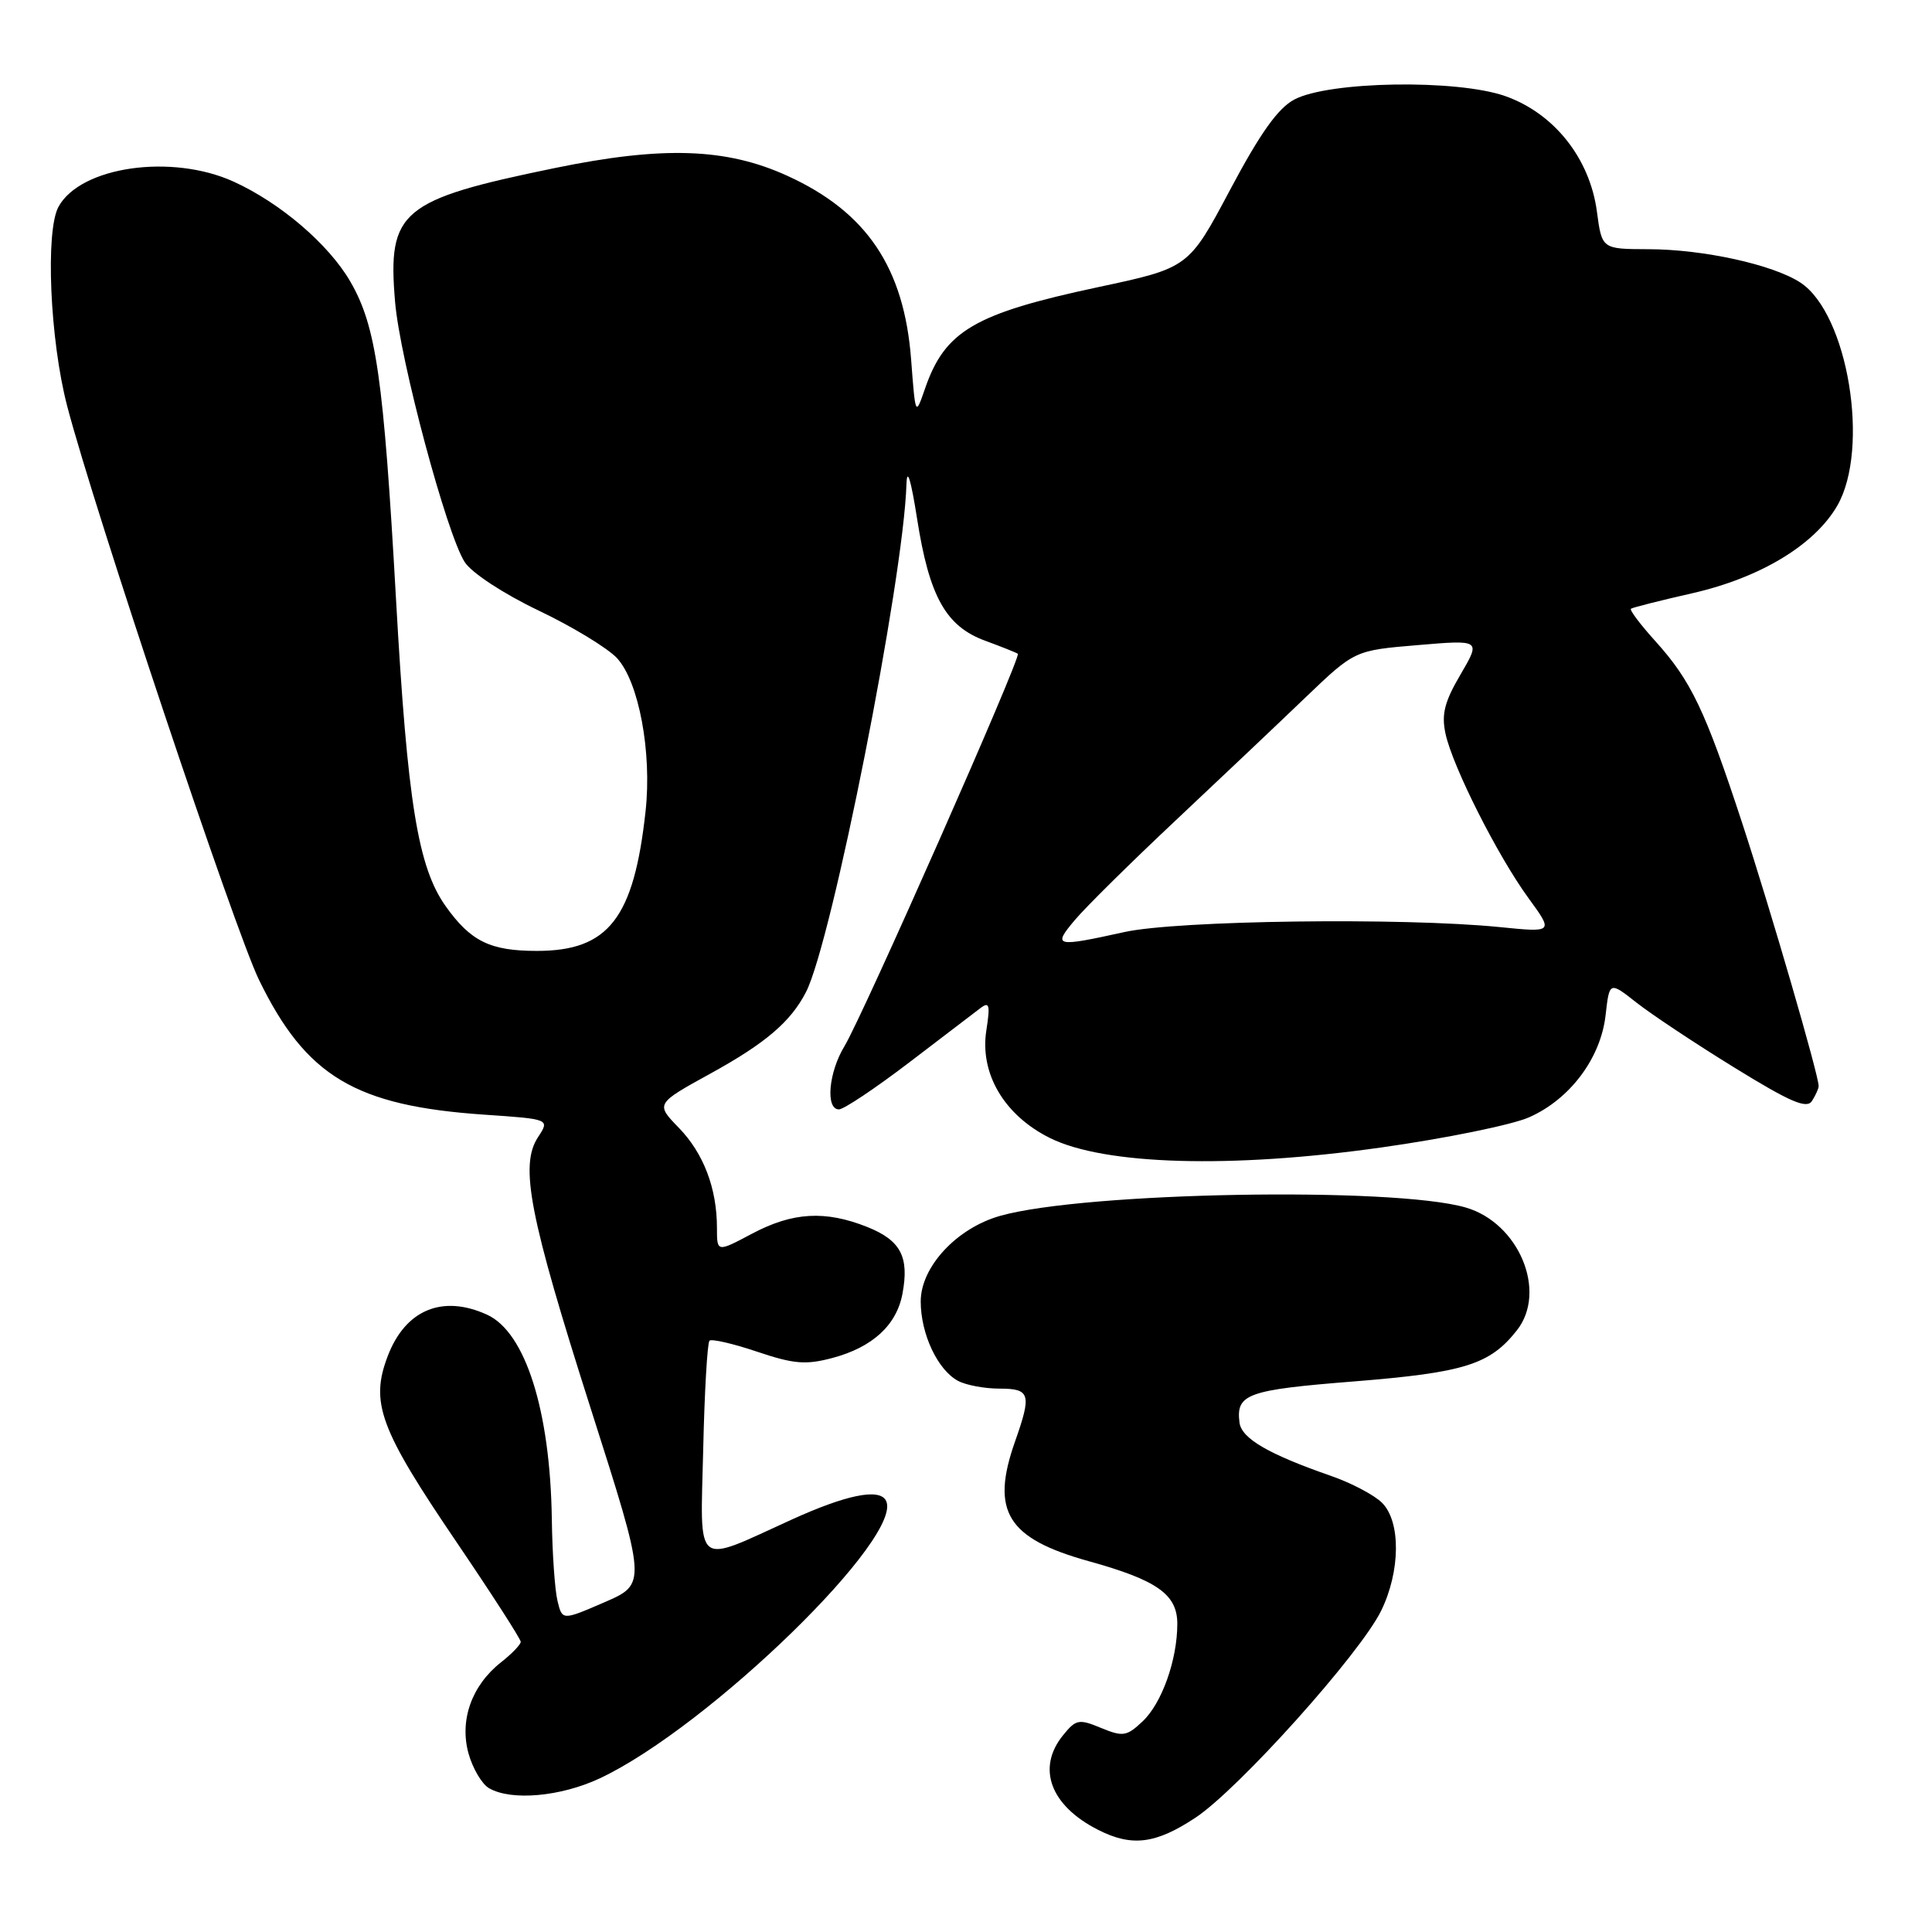 <?xml version="1.0" encoding="UTF-8" standalone="no"?>
<!DOCTYPE svg PUBLIC "-//W3C//DTD SVG 1.1//EN" "http://www.w3.org/Graphics/SVG/1.1/DTD/svg11.dtd" >
<svg xmlns="http://www.w3.org/2000/svg" xmlns:xlink="http://www.w3.org/1999/xlink" version="1.1" viewBox="0 0 256 256">
 <g >
 <path fill="currentColor"
d=" M 158.41 240.85 C 164.13 237.06 180.23 219.12 183.01 213.43 C 185.57 208.20 185.63 201.63 183.13 199.13 C 182.11 198.11 179.07 196.50 176.38 195.57 C 168.07 192.68 164.51 190.61 164.24 188.50 C 163.76 184.71 165.25 184.17 179.37 183.05 C 194.07 181.87 197.42 180.82 201.00 176.27 C 205.05 171.12 201.26 162.04 194.21 160.00 C 184.63 157.22 143.73 157.95 132.55 161.10 C 126.78 162.72 122.00 167.86 122.00 172.45 C 122.00 176.75 124.24 181.52 126.94 182.97 C 128.00 183.54 130.47 184.00 132.43 184.00 C 136.51 184.00 136.72 184.71 134.50 191.00 C 131.23 200.27 133.45 203.86 144.28 206.87 C 153.33 209.38 156.00 211.27 156.00 215.16 C 156.00 219.94 153.95 225.70 151.39 228.10 C 149.29 230.08 148.79 230.15 145.89 228.96 C 142.96 227.74 142.57 227.82 140.86 229.93 C 137.33 234.28 139.17 239.25 145.50 242.46 C 149.98 244.74 153.14 244.34 158.41 240.85 Z  M 79.50 235.63 C 93.96 228.82 120.16 203.30 117.35 198.76 C 116.39 197.20 112.06 198.10 104.89 201.36 C 91.84 207.30 92.80 208.06 93.18 192.01 C 93.35 184.39 93.73 177.93 94.01 177.65 C 94.29 177.38 97.12 178.03 100.30 179.10 C 105.17 180.74 106.75 180.88 110.29 179.94 C 115.60 178.53 118.80 175.60 119.58 171.43 C 120.50 166.54 119.35 164.36 114.94 162.59 C 109.35 160.36 105.04 160.61 99.65 163.47 C 95.00 165.94 95.00 165.94 95.00 162.72 C 95.00 157.47 93.24 152.84 89.95 149.44 C 86.86 146.26 86.86 146.26 94.18 142.23 C 101.45 138.23 104.78 135.38 106.80 131.45 C 110.23 124.77 119.72 76.83 120.11 64.17 C 120.19 61.85 120.70 63.54 121.52 68.74 C 123.13 79.04 125.33 82.99 130.54 84.90 C 132.72 85.70 134.67 86.48 134.87 86.63 C 135.37 87.01 114.32 134.63 111.90 138.62 C 109.79 142.08 109.36 147.00 111.16 147.00 C 111.80 147.00 115.96 144.22 120.41 140.83 C 124.86 137.43 129.14 134.17 129.91 133.58 C 131.10 132.68 131.22 133.15 130.70 136.50 C 129.79 142.24 133.06 147.78 139.12 150.79 C 146.34 154.38 163.09 154.86 183.00 152.05 C 191.53 150.85 200.35 149.05 202.61 148.05 C 208.03 145.66 212.11 140.21 212.75 134.51 C 213.26 130.03 213.26 130.03 216.88 132.88 C 218.87 134.44 224.71 138.32 229.86 141.49 C 237.26 146.05 239.41 146.97 240.10 145.88 C 240.58 145.12 240.98 144.24 240.98 143.92 C 241.02 142.57 234.60 120.50 230.83 109.00 C 225.93 94.07 224.07 90.19 219.32 84.93 C 217.34 82.74 215.90 80.82 216.11 80.66 C 216.32 80.50 220.00 79.57 224.27 78.60 C 233.27 76.54 240.43 72.21 243.44 67.02 C 247.81 59.46 244.86 41.57 238.56 37.44 C 234.91 35.06 225.69 33.03 218.38 33.02 C 212.26 33.00 212.26 33.00 211.60 28.04 C 210.66 20.99 205.94 15.03 199.47 12.74 C 193.08 10.48 176.09 10.75 171.50 13.19 C 169.33 14.34 166.97 17.67 163.00 25.14 C 157.50 35.49 157.50 35.49 145.50 38.05 C 129.10 41.55 125.20 43.84 122.56 51.52 C 121.30 55.16 121.30 55.16 120.73 47.66 C 119.81 35.49 114.86 28.11 104.38 23.32 C 96.27 19.60 87.84 19.32 73.50 22.27 C 53.09 26.47 51.33 27.94 52.35 40.00 C 52.99 47.65 59.21 70.87 61.59 74.50 C 62.53 75.93 66.76 78.70 71.37 80.90 C 75.84 83.03 80.51 85.87 81.75 87.20 C 84.65 90.33 86.40 99.68 85.54 107.50 C 83.99 121.68 80.63 126.00 71.15 126.00 C 64.95 126.00 62.38 124.74 59.07 120.10 C 55.38 114.92 53.99 106.37 52.48 79.50 C 50.82 49.98 49.85 43.24 46.42 37.31 C 43.55 32.36 37.13 26.87 30.94 24.06 C 22.74 20.34 10.70 22.06 7.76 27.38 C 5.99 30.58 6.61 45.03 8.90 53.80 C 12.45 67.42 31.12 123.29 34.32 129.84 C 40.55 142.63 47.06 146.53 64.18 147.70 C 72.86 148.29 72.86 148.29 71.29 150.68 C 68.83 154.43 70.13 161.11 78.29 186.69 C 85.69 209.88 85.69 209.88 80.09 212.31 C 74.50 214.73 74.50 214.73 73.87 212.12 C 73.52 210.68 73.18 205.81 73.12 201.30 C 72.91 186.91 69.62 176.51 64.53 174.20 C 58.63 171.51 53.72 173.55 51.38 179.68 C 49.02 185.86 50.30 189.33 60.53 204.39 C 65.19 211.26 69.00 217.18 69.00 217.55 C 69.00 217.91 67.82 219.14 66.38 220.27 C 62.51 223.32 60.86 227.93 62.08 232.34 C 62.63 234.32 63.85 236.39 64.79 236.94 C 67.74 238.66 74.30 238.07 79.50 235.63 Z  M 142.43 121.90 C 143.86 120.20 149.86 114.27 155.77 108.72 C 161.67 103.17 169.43 95.83 173.00 92.40 C 179.50 86.18 179.50 86.18 187.86 85.48 C 196.22 84.77 196.22 84.77 193.53 89.37 C 191.40 92.99 190.98 94.65 191.54 97.23 C 192.49 101.60 198.45 113.42 202.55 119.03 C 205.85 123.56 205.85 123.56 198.68 122.84 C 185.85 121.56 156.05 121.95 149.00 123.50 C 139.79 125.53 139.45 125.44 142.43 121.90 Z "/>
</g>
</svg>